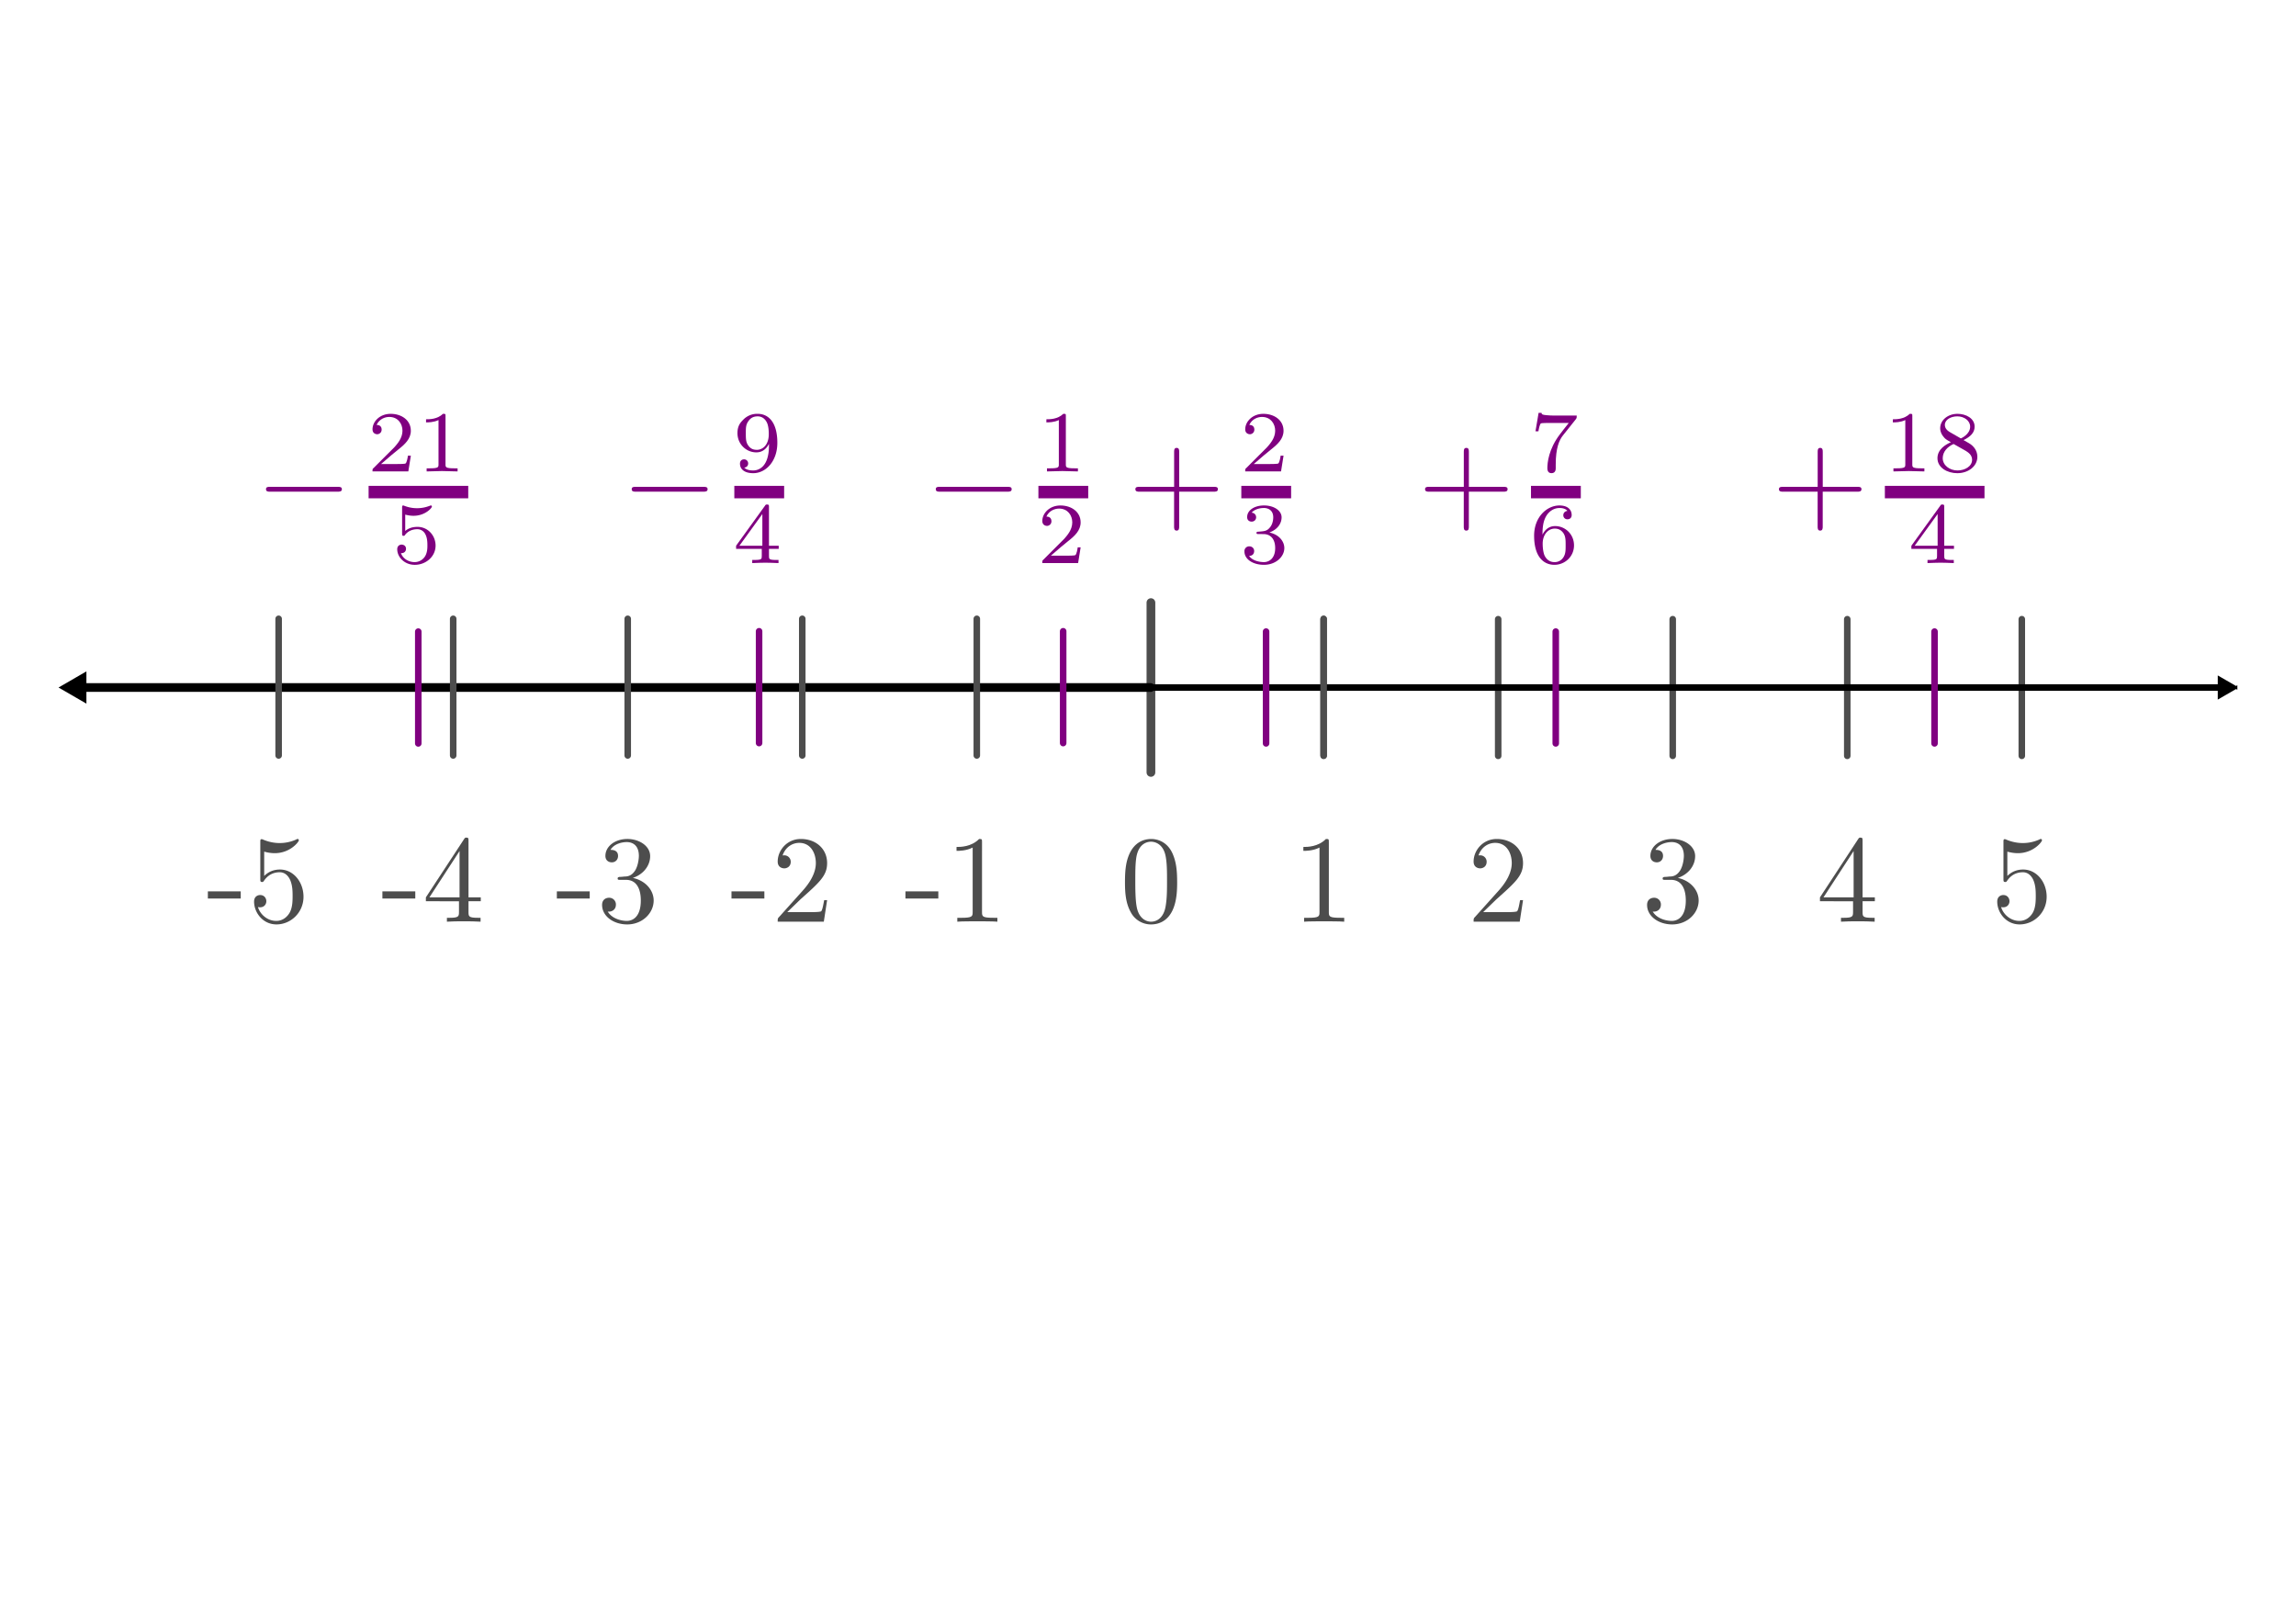 <svg xmlns:ns0="http://www.iki.fi/pav/software/textext/" xmlns="http://www.w3.org/2000/svg" xmlns:xlink="http://www.w3.org/1999/xlink" width="1052.362" height="744.094"><title>Zahlenstrahl (Rationale Zahlen)</title><defs><marker id="g" orient="auto" overflow="visible"><path d="M2.308 0l-3.46 2v-4l3.46 2z" fill-rule="evenodd" stroke="#000" stroke-width=".4pt"/></marker></defs><path fill="#fff" stroke="#fff" stroke-width="2" stroke-dasharray="2,8" d="M18.494 162.712h1024.295v282.485H18.494z"/><path d="M606.686 283.752v62.63M926.686 283.752v62.63M846.686 283.752v62.63M766.686 283.752v62.63M686.686 283.752v62.63" fill="#4d4d4d" stroke="#4d4d4d" stroke-width="3" stroke-linecap="round"/><g transform="translate(-683.047 -346.856) scale(5.708)" ns0:text="1" ns0:preamble="/home/waldgeist/data/sphinx/test.tex" stroke="#4d4d4d" fill="#4d4d4d"><defs><symbol overflow="visible" id="a"><path d="M2.938-6.375c0-.25 0-.266-.235-.266C2.078-6 1.203-6 .891-6v.313c.203 0 .78 0 1.296-.266v5.172c0 .36-.03.469-.921.469H.953V0c.344-.031 1.203-.031 1.61-.031.39 0 1.265 0 1.609.031v-.313h-.313c-.906 0-.921-.109-.921-.468zm0 0" stroke="none"/></symbol></defs><use height="1052.362" width="744.094" xlink:href="#a" x="223.432" y="134.765"/></g><g transform="translate(-602.333 -346.856) scale(5.708)" ns0:preamble="/home/waldgeist/data/sphinx/test.tex" ns0:text="2" stroke="#4d4d4d" fill="#4d4d4d"><defs><symbol id="b" overflow="visible"><path d="M1.266-.766l1.062-1.03c1.547-1.376 2.14-1.907 2.14-2.907 0-1.14-.89-1.938-2.109-1.938C1.234-6.64.5-5.719.5-4.828c0 .547.5.547.531.547.172 0 .516-.11.516-.532a.513.513 0 0 0-.531-.515c-.079 0-.094 0-.125.016.218-.657.765-1.016 1.343-1.016.907 0 1.329.812 1.329 1.625 0 .797-.485 1.578-1.047 2.203L.609-.375C.5-.265.5-.235.5 0h3.703l.266-1.734h-.235C4.172-1.438 4.11-1 4-.844c-.063.078-.719.078-.938.078zm0 0" stroke="none"/></symbol></defs><use height="1052.362" width="744.094" transform="translate(-.078)" y="134.765" x="223.432" xlink:href="#b"/></g><g ns0:text="3" ns0:preamble="/home/waldgeist/data/sphinx/test.tex" transform="translate(-522.824 -346.856) scale(5.708)" stroke="#4d4d4d" fill="#4d4d4d"><defs><symbol overflow="visible" id="c"><path d="M2.89-3.516c.813-.265 1.391-.953 1.391-1.75 0-.812-.875-1.375-1.828-1.375-1 0-1.765.594-1.765 1.36 0 .328.218.515.515.515.297 0 .5-.218.5-.515 0-.485-.469-.485-.61-.485.298-.5.954-.625 1.313-.625.422 0 .969.22.969 1.11 0 .125-.031.703-.281 1.14-.297.485-.64.516-.89.516a3.29 3.29 0 0 1-.392.031c-.078.016-.14.031-.14.125 0 .11.062.11.234.11h.438c.812 0 1.187.671 1.187 1.656 0 1.36-.687 1.64-1.125 1.64-.437 0-1.187-.171-1.531-.75.344.047.656-.171.656-.546a.537.537 0 0 0-.547-.563c-.25 0-.562.14-.562.578C.422-.437 1.344.22 2.437.22c1.22 0 2.126-.906 2.126-1.922 0-.813-.641-1.594-1.672-1.813zm0 0" stroke="none"/></symbol></defs><use height="1052.362" width="744.094" xlink:href="#c" x="223.432" y="134.765"/></g><g transform="translate(-442.78 -346.856) scale(5.708)" ns0:preamble="/home/waldgeist/data/sphinx/test.tex" ns0:text="4" stroke="#4d4d4d" fill="#4d4d4d"><defs><symbol id="d" overflow="visible"><path d="M2.938-1.64v.859c0 .36-.032.469-.766.469h-.203V0c.406-.031.922-.031 1.343-.031.422 0 .938 0 1.36.031v-.313h-.219c-.734 0-.75-.109-.75-.468v-.86h.985v-.312h-.985v-4.531c0-.204 0-.266-.172-.266-.078 0-.11 0-.187.125L.28-1.953v.312zm.046-.313H.563l2.421-3.719zm0 0" stroke="none"/></symbol></defs><use height="1052.362" width="744.094" y="134.765" x="223.432" xlink:href="#d"/></g><g ns0:text="5" ns0:preamble="/home/waldgeist/data/sphinx/test.tex" transform="translate(-362.78 -346.856) scale(5.708)" stroke="#4d4d4d" fill="#4d4d4d"><defs><symbol overflow="visible" id="e"><path d="M4.469-2c0-1.188-.813-2.188-1.89-2.188-.47 0-.907.157-1.267.516v-1.953c.204.063.532.125.844.125 1.235 0 1.938-.906 1.938-1.031 0-.063-.032-.11-.11-.11 0 0-.03 0-.078.032a3.22 3.22 0 0 1-1.36.296c-.39 0-.858-.078-1.327-.28-.078-.032-.094-.032-.11-.032C1-6.625 1-6.547 1-6.391v2.954c0 .171 0 .25.14.25.079 0 .094-.016.141-.079.11-.156.469-.703 1.282-.703.515 0 .765.453.843.64.156.376.188.75.188 1.25 0 .36 0 .954-.25 1.376-.235.39-.61.64-1.063.64-.719 0-1.297-.53-1.469-1.109.032 0 .063.016.172.016.329 0 .5-.25.5-.485 0-.25-.171-.5-.5-.5-.14 0-.484.079-.484.532C.5-.75 1.188.219 2.297.219 3.453.219 4.469-.734 4.469-2zm0 0" stroke="none"/></symbol></defs><use height="1052.362" width="744.094" xlink:href="#e" x="223.432" y="134.765"/></g><path d="M527.523 276.156v77.822" fill="#4d4d4d" stroke="#4d4d4d" stroke-width="4" stroke-linecap="round"/><g transform="translate(-761.943 -346.856) scale(5.708)" ns0:text="0" stroke="#4d4d4d" fill="#4d4d4d"><defs><symbol id="f" overflow="visible"><path d="M4.578-3.188c0-.796-.047-1.593-.39-2.328C3.733-6.484 2.905-6.64 2.5-6.64c-.61 0-1.328.266-1.75 1.188-.313.687-.36 1.469-.36 2.266 0 .75.032 1.64.454 2.406a1.83 1.83 0 0 0 1.64 1c.532 0 1.297-.203 1.735-1.157.312-.687.36-1.468.36-2.25zM2.484 0c-.39 0-.984-.25-1.156-1.203-.11-.594-.11-1.516-.11-2.11 0-.64 0-1.296.079-1.828.187-1.187.937-1.28 1.187-1.28.329 0 .985.187 1.172 1.171.11.563.11 1.313.11 1.938 0 .75 0 1.421-.11 2.062C3.5-.297 2.937 0 2.484 0zm0 0" stroke="none"/></symbol></defs><use y="134.765" x="223.432" xlink:href="#f" width="1052.362" height="744.094"/></g><g stroke="#000" stroke-width="4" fill="none" stroke-linecap="round" marker-end="url(#g)" transform="translate(0 -308.268)"><path d="M527.715 623.334h491.983" stroke-width="3"/><path d="M527.33 623.334H35.347"/></g><path d="M606.686 283.573v62.63M447.715 283.573v62.63M367.715 283.573v62.63M287.715 283.573v62.63M207.715 283.573v62.63M127.715 283.573v62.63" fill="#4d4d4d" stroke="#4d4d4d" stroke-width="3" stroke-linecap="round"/><g ns0:text="-1" transform="translate(-860.971 -346.856) scale(5.708)" stroke="#4d4d4d" fill="#4d4d4d"><defs><symbol overflow="visible" id="h"><path d="M2.75-1.86v-.577H.11v.578zm0 0" stroke="none"/></symbol><symbol overflow="visible" id="i"><path d="M2.938-6.375c0-.25 0-.266-.235-.266C2.078-6 1.203-6 .891-6v.313c.203 0 .78 0 1.296-.266v5.172c0 .36-.03.469-.921.469H.953V0c.344-.031 1.203-.031 1.61-.031.39 0 1.265 0 1.609.031v-.313h-.313c-.906 0-.921-.109-.921-.468zm0 0" stroke="none"/></symbol></defs><use height="744.094" width="1052.362" xlink:href="#h" x="223.432" y="134.765"/><use height="744.094" width="1052.362" xlink:href="#i" x="226.753" y="134.765"/></g><g transform="translate(-940.704 -346.856) scale(5.708)" ns0:preamble="/home/waldgeist/data/sphinx/inkscape-preamble.tex" ns0:text="-2" stroke="#4d4d4d" fill="#4d4d4d"><defs><symbol id="j" overflow="visible"><path d="M2.75-1.86v-.577H.11v.578zm0 0" stroke="none"/></symbol><symbol id="k" overflow="visible"><path d="M1.266-.766l1.062-1.03c1.547-1.376 2.14-1.907 2.14-2.907 0-1.14-.89-1.938-2.109-1.938C1.234-6.64.5-5.719.5-4.828c0 .547.5.547.531.547.172 0 .516-.11.516-.532a.513.513 0 0 0-.531-.515c-.079 0-.094 0-.125.016.218-.657.765-1.016 1.343-1.016.907 0 1.329.812 1.329 1.625 0 .797-.485 1.578-1.047 2.203L.609-.375C.5-.265.5-.235.5 0h3.703l.266-1.734h-.235C4.172-1.438 4.11-1 4-.844c-.063.078-.719.078-.938.078zm0 0" stroke="none"/></symbol></defs><use y="134.765" x="223.432" xlink:href="#j" width="1052.362" height="744.094"/><use y="134.765" x="226.753" xlink:href="#k" width="1052.362" height="744.094"/></g><g ns0:text="-3" ns0:preamble="/home/waldgeist/data/sphinx/inkscape-preamble.tex" transform="translate(-1020.748 -346.856) scale(5.708)" stroke="#4d4d4d" fill="#4d4d4d"><defs><symbol overflow="visible" id="l"><path d="M2.75-1.86v-.577H.11v.578zm0 0" stroke="none"/></symbol><symbol overflow="visible" id="m"><path d="M2.89-3.516c.813-.265 1.391-.953 1.391-1.75 0-.812-.875-1.375-1.828-1.375-1 0-1.765.594-1.765 1.36 0 .328.218.515.515.515.297 0 .5-.218.5-.515 0-.485-.469-.485-.61-.485.298-.5.954-.625 1.313-.625.422 0 .969.22.969 1.11 0 .125-.031.703-.281 1.14-.297.485-.64.516-.89.516a3.29 3.29 0 0 1-.392.031c-.078.016-.14.031-.14.125 0 .11.062.11.234.11h.438c.812 0 1.187.671 1.187 1.656 0 1.36-.687 1.64-1.125 1.64-.437 0-1.187-.171-1.531-.75.344.047.656-.171.656-.546a.537.537 0 0 0-.547-.563c-.25 0-.562.14-.562.578C.422-.437 1.344.22 2.437.22c1.22 0 2.126-.906 2.126-1.922 0-.813-.641-1.594-1.672-1.813zm0 0" stroke="none"/></symbol></defs><use height="744.094" width="1052.362" xlink:href="#l" x="223.432" y="134.765"/><use height="744.094" width="1052.362" xlink:href="#m" x="226.753" y="134.765"/></g><g transform="translate(-1100.704 -346.856) scale(5.708)" ns0:preamble="/home/waldgeist/data/sphinx/inkscape-preamble.tex" ns0:text="-4" stroke="#4d4d4d" fill="#4d4d4d"><defs><symbol id="n" overflow="visible"><path d="M2.75-1.86v-.577H.11v.578zm0 0" stroke="none"/></symbol><symbol id="o" overflow="visible"><path d="M2.938-1.64v.859c0 .36-.032.469-.766.469h-.203V0c.406-.031.922-.031 1.343-.031.422 0 .938 0 1.36.031v-.313h-.219c-.734 0-.75-.109-.75-.468v-.86h.985v-.312h-.985v-4.531c0-.204 0-.266-.172-.266-.078 0-.11 0-.187.125L.28-1.953v.312zm.046-.313H.563l2.421-3.719zm0 0" stroke="none"/></symbol></defs><use y="134.765" x="223.432" xlink:href="#n" width="1052.362" height="744.094"/><use y="134.765" x="226.753" xlink:href="#o" width="1052.362" height="744.094"/></g><g ns0:text="-5" ns0:preamble="/home/waldgeist/data/sphinx/inkscape-preamble.tex" transform="translate(-1180.704 -346.856) scale(5.708)" stroke="#4d4d4d" fill="#4d4d4d"><defs><symbol overflow="visible" id="p"><path d="M2.75-1.86v-.577H.11v.578zm0 0" stroke="none"/></symbol><symbol overflow="visible" id="q"><path d="M4.469-2c0-1.188-.813-2.188-1.89-2.188-.47 0-.907.157-1.267.516v-1.953c.204.063.532.125.844.125 1.235 0 1.938-.906 1.938-1.031 0-.063-.032-.11-.11-.11 0 0-.03 0-.078.032a3.22 3.22 0 0 1-1.36.296c-.39 0-.858-.078-1.327-.28-.078-.032-.094-.032-.11-.032C1-6.625 1-6.547 1-6.391v2.954c0 .171 0 .25.14.25.079 0 .094-.016.141-.079.11-.156.469-.703 1.282-.703.515 0 .765.453.843.64.156.376.188.75.188 1.25 0 .36 0 .954-.25 1.376-.235.39-.61.64-1.063.64-.719 0-1.297-.53-1.469-1.109.032 0 .063.016.172.016.329 0 .5-.25.5-.485 0-.25-.171-.5-.5-.5-.14 0-.484.079-.484.532C.5-.75 1.188.219 2.297.219 3.453.219 4.469-.734 4.469-2zm0 0" stroke="none"/></symbol></defs><use height="744.094" width="1052.362" xlink:href="#p" x="223.432" y="134.765"/><use height="744.094" width="1052.362" xlink:href="#q" x="226.753" y="134.765"/></g><path d="M580.299 289.427v51.247M487.297 289.28v51.248" fill="purple" stroke="purple" stroke-width="3" stroke-linecap="round"/><g ns0:text="$-\\frac{1}{2}$" ns0:preamble="/home/waldgeist/data/sphinx/inkscape-preamble.tex" transform="translate(-851.162 -530.805) scale(5.708)" fill="purple" stroke="purple"><defs><symbol overflow="visible" id="r"><path d="M6.563-2.297c.171 0 .359 0 .359-.203 0-.188-.188-.188-.36-.188h-5.39c-.172 0-.344 0-.344.188 0 .203.172.203.344.203zm0 0" stroke="none"/></symbol><symbol overflow="visible" id="s"><path d="M2.328-4.438c0-.187 0-.187-.203-.187-.453.438-1.078.438-1.36.438v.25c.157 0 .626 0 1-.188v3.547c0 .234 0 .328-.687.328H.812V0c.125 0 .985-.031 1.235-.031.219 0 1.094.031 1.25.031v-.25H3.03c-.703 0-.703-.094-.703-.328zm0 0" stroke="none"/></symbol><symbol overflow="visible" id="t"><path d="M3.516-1.266H3.28c-.015.157-.094.563-.187.625-.047.047-.578.047-.688.047H1.125c.734-.64.984-.844 1.39-1.172.516-.406 1-.843 1-1.5 0-.843-.734-1.359-1.624-1.359-.86 0-1.454.61-1.454 1.25 0 .344.297.39.376.39.156 0 .359-.124.359-.374 0-.125-.047-.375-.406-.375.218-.485.687-.641 1.015-.641.703 0 1.063.547 1.063 1.11 0 .609-.438 1.078-.656 1.328L.516-.266C.437-.203.437-.187.437 0h2.876zm0 0" stroke="none"/></symbol></defs><use height="744.094" width="1052.362" xlink:href="#r" x="223.432" y="134.765"/><use height="744.094" width="1052.362" xlink:href="#s" x="232.376" y="130.842"/><path d="M232.5 132.5h4" stroke-miterlimit="10"/><use height="744.094" width="1052.362" xlink:href="#t" x="232.376" y="138.2"/></g><path d="M347.924 289.28v51.248" fill="purple" stroke="purple" stroke-width="3" stroke-linecap="round"/><g transform="translate(-990.535 -530.805) scale(5.708)" ns0:preamble="/home/waldgeist/data/sphinx/inkscape-preamble.tex" ns0:text="$-\\frac{9}{4}$" fill="purple" stroke="purple"><defs><symbol id="u" overflow="visible"><path d="M6.563-2.297c.171 0 .359 0 .359-.203 0-.188-.188-.188-.36-.188h-5.39c-.172 0-.344 0-.344.188 0 .203.172.203.344.203zm0 0" stroke="none"/></symbol><symbol id="v" overflow="visible"><path d="M2.906-2.078c0 1.734-.844 2-1.265 2-.157 0-.532-.016-.72-.234a.315.315 0 0 0 .313-.329.32.32 0 0 0-.328-.328c-.203 0-.328.14-.328.344 0 .469.39.766 1.063.766 1 0 1.937-.938 1.937-2.438 0-1.719-.765-2.328-1.578-2.328a1.55 1.55 0 0 0-1.11.422c-.234.234-.515.5-.515 1.125 0 .89.703 1.547 1.516 1.547.562 0 .859-.375 1.015-.688zm-.969.344c-.28 0-.53-.079-.734-.407-.156-.25-.156-.546-.156-.937 0-.406 0-.672.203-.953.172-.25.39-.39.75-.39s.578.218.688.405c.187.282.203.782.203 1.016 0 .906-.516 1.266-.954 1.266zm0 0" stroke="none"/></symbol><symbol id="w" overflow="visible"><path d="M3.688-1.14v-.25h-.782V-4.5c0-.14 0-.203-.14-.203-.094 0-.125 0-.188.11L.266-1.392v.25h2.062v.563c0 .25 0 .328-.578.328h-.188V0c.36-.016.797-.031 1.047-.031.266 0 .704.015 1.063.031v-.25h-.188c-.578 0-.578-.078-.578-.328v-.563zM2.375-3.939v2.547H.531zm0 0" stroke="none"/></symbol></defs><use y="134.765" x="223.432" xlink:href="#u" width="1052.362" height="744.094"/><use y="130.842" x="232.376" xlink:href="#v" width="1052.362" height="744.094"/><path d="M232.5 132.5h4" stroke-miterlimit="10"/><use y="138.2" x="232.376" xlink:href="#w" width="1052.362" height="744.094"/></g><path d="M713.074 289.427v51.247" fill="purple" stroke="purple" stroke-width="3" stroke-linecap="round"/><g ns0:text="$+\\frac{7}{6}$" ns0:preamble="/home/waldgeist/data/sphinx/inkscape-preamble.tex" transform="translate(-625.384 -530.805) scale(5.708)" fill="purple" stroke="purple"><defs><symbol overflow="visible" id="x"><path d="M4.078-2.297H6.86c.141 0 .329 0 .329-.203 0-.188-.188-.188-.329-.188H4.08v-2.796c0-.141 0-.329-.204-.329-.203 0-.203.188-.203.329v2.796H.89c-.141 0-.329 0-.329.188 0 .203.188.203.329.203h2.78V.5c0 .14 0 .328.204.328.203 0 .203-.187.203-.328zm0 0" stroke="none"/></symbol><symbol overflow="visible" id="y"><path d="M3.734-4.203c.063-.094.063-.11.063-.281H1.969c-.282 0-.36-.016-.61-.032C1-4.546.984-4.594.97-4.703H.734L.484-3.22H.72c.015-.11.094-.562.203-.64.047-.032.625-.032.719-.032h1.515c-.219.282-.578.72-.719.922-.906 1.188-1 2.297-1 2.703 0 .079 0 .407.329.407.343 0 .343-.313.343-.407v-.28c0-1.345.282-1.97.579-2.345zm0 0" stroke="none"/></symbol><symbol overflow="visible" id="z"><path d="M1.047-2.281c0-.563.047-1.078.312-1.516.235-.375.61-.625 1.063-.625.203 0 .484.047.625.234-.172.016-.328.141-.328.344a.32.32 0 0 0 .328.328c.219 0 .344-.14.344-.343 0-.407-.297-.766-.985-.766-1 0-2.031.922-2.031 2.422C.375-.406 1.219.14 2 .14c.844 0 1.578-.657 1.578-1.563 0-.89-.703-1.547-1.515-1.547-.563 0-.86.375-1.016.688zM2-.078c-.36 0-.625-.203-.781-.516-.094-.203-.157-.562-.157-.969 0-.687.407-1.203.97-1.203.312 0 .53.125.702.375.172.266.172.563.172.97 0 .39 0 .687-.187.968A.815.815 0 0 1 2-.078zm0 0" stroke="none"/></symbol></defs><use height="744.094" width="1052.362" xlink:href="#x" x="223.432" y="134.765"/><use height="744.094" width="1052.362" xlink:href="#y" x="232.376" y="130.842"/><path d="M232.5 132.5h4" stroke-miterlimit="10"/><use height="744.094" width="1052.362" xlink:href="#z" x="232.376" y="138.2"/></g><g transform="translate(-758.16 -530.805) scale(5.708)" ns0:preamble="/home/waldgeist/data/sphinx/inkscape-preamble.tex" ns0:text="$+\\frac{2}{3}$" fill="purple" stroke="purple"><defs><symbol id="A" overflow="visible"><path d="M4.078-2.297H6.86c.141 0 .329 0 .329-.203 0-.188-.188-.188-.329-.188H4.08v-2.796c0-.141 0-.329-.204-.329-.203 0-.203.188-.203.329v2.796H.89c-.141 0-.329 0-.329.188 0 .203.188.203.329.203h2.78V.5c0 .14 0 .328.204.328.203 0 .203-.187.203-.328zm0 0" stroke="none"/></symbol><symbol id="B" overflow="visible"><path d="M3.516-1.266H3.28c-.015.157-.094.563-.187.625-.047.047-.578.047-.688.047H1.125c.734-.64.984-.844 1.39-1.172.516-.406 1-.843 1-1.5 0-.843-.734-1.359-1.624-1.359-.86 0-1.454.61-1.454 1.25 0 .344.297.39.376.39.156 0 .359-.124.359-.374 0-.125-.047-.375-.406-.375.218-.485.687-.641 1.015-.641.703 0 1.063.547 1.063 1.11 0 .609-.438 1.078-.656 1.328L.516-.266C.437-.203.437-.187.437 0h2.876zm0 0" stroke="none"/></symbol><symbol id="C" overflow="visible"><path d="M1.906-2.328c.547 0 .938.375.938 1.125 0 .86-.516 1.125-.906 1.125-.282 0-.907-.078-1.188-.5.328 0 .406-.235.406-.39 0-.22-.172-.376-.39-.376a.38.38 0 0 0-.391.407C.375-.281 1.094.14 1.938.14c.968 0 1.64-.657 1.64-1.344 0-.547-.437-1.094-1.203-1.25.719-.266.984-.781.984-1.219 0-.547-.625-.953-1.406-.953-.766 0-1.36.375-1.36.938 0 .234.157.359.36.359.219 0 .36-.156.36-.344 0-.203-.141-.36-.36-.375.25-.297.719-.375.985-.375.312 0 .75.156.75.75 0 .297-.094.625-.282.828-.219.266-.422.281-.765.313-.172.015-.188.015-.22.015-.015 0-.077.016-.077.094 0 .094.062.094.187.094zm0 0" stroke="none"/></symbol></defs><use y="134.765" x="223.432" xlink:href="#A" width="1052.362" height="744.094"/><use y="130.842" x="232.376" xlink:href="#B" width="1052.362" height="744.094"/><path d="M232.5 132.5h4" stroke-miterlimit="10"/><use y="138.2" x="232.376" xlink:href="#C" width="1052.362" height="744.094"/></g><path d="M886.686 289.427v51.247" fill="purple" stroke="purple" stroke-width="3" stroke-linecap="round"/><g ns0:text="$+\\frac{18}{4}$" ns0:preamble="/home/waldgeist/data/sphinx/inkscape-preamble.tex" transform="translate(-463.188 -530.805) scale(5.708)" fill="purple" stroke="purple"><defs><symbol overflow="visible" id="D"><path d="M4.078-2.297H6.86c.141 0 .329 0 .329-.203 0-.188-.188-.188-.329-.188H4.08v-2.796c0-.141 0-.329-.204-.329-.203 0-.203.188-.203.329v2.796H.89c-.141 0-.329 0-.329.188 0 .203.188.203.329.203h2.78V.5c0 .14 0 .328.204.328.203 0 .203-.187.203-.328zm0 0" stroke="none"/></symbol><symbol overflow="visible" id="E"><path d="M2.328-4.438c0-.187 0-.187-.203-.187-.453.438-1.078.438-1.36.438v.25c.157 0 .626 0 1-.188v3.547c0 .234 0 .328-.687.328H.812V0c.125 0 .985-.031 1.235-.031.219 0 1.094.031 1.25.031v-.25H3.03c-.703 0-.703-.094-.703-.328zm0 0" stroke="none"/></symbol><symbol overflow="visible" id="F"><path d="M2.469-2.516c.547-.265.89-.593.89-1.078 0-.672-.703-1.031-1.375-1.031-.765 0-1.39.5-1.39 1.156 0 .328.156.563.281.703.125.157.172.188.578.422-.39.172-1.078.547-1.078 1.281 0 .766.797 1.204 1.594 1.204.89 0 1.61-.563 1.61-1.313 0-.469-.267-.86-.673-1.094-.094-.062-.328-.187-.437-.25zm-1.125-.656c-.188-.11-.375-.297-.375-.562 0-.438.5-.688 1-.688.547 0 1.031.344 1.031.828 0 .625-.734.938-.734.938-.016 0-.032 0-.079-.031zm.328.969l.969.547c.171.11.515.312.515.718 0 .532-.578.86-1.172.86-.64 0-1.187-.422-1.187-.985 0-.515.375-.921.875-1.14zm0 0" stroke="none"/></symbol><symbol overflow="visible" id="G"><path d="M3.688-1.14v-.25h-.782V-4.5c0-.14 0-.203-.14-.203-.094 0-.125 0-.188.11L.266-1.392v.25h2.062v.563c0 .25 0 .328-.578.328h-.188V0c.36-.016.797-.031 1.047-.031.266 0 .704.015 1.063.031v-.25h-.188c-.578 0-.578-.078-.578-.328v-.563zM2.375-3.939v2.547H.531zm0 0" stroke="none"/></symbol></defs><use height="744.094" width="1052.362" xlink:href="#D" x="223.432" y="134.765"/><use height="744.094" width="1052.362" xlink:href="#E" x="232.376" y="130.842"/><use height="744.094" width="1052.362" xlink:href="#F" x="236.348" y="130.842"/><path d="M232.5 132.5h8" stroke-miterlimit="10"/><g><use height="744.094" width="1052.362" xlink:href="#G" x="234.362" y="138.2"/></g></g><path d="M191.715 289.443v51.247" fill="purple" stroke="purple" stroke-width="3" stroke-linecap="round"/><g transform="translate(-1158.16 -530.805) scale(5.708)" ns0:preamble="/home/waldgeist/data/sphinx/inkscape-preamble.tex" ns0:text="$-\\frac{21}{5}$" fill="purple" stroke="purple"><defs><symbol id="H" overflow="visible"><path d="M6.563-2.297c.171 0 .359 0 .359-.203 0-.188-.188-.188-.36-.188h-5.39c-.172 0-.344 0-.344.188 0 .203.172.203.344.203zm0 0" stroke="none"/></symbol><symbol id="I" overflow="visible"><path d="M3.516-1.266H3.28c-.015.157-.094.563-.187.625-.047.047-.578.047-.688.047H1.125c.734-.64.984-.844 1.39-1.172.516-.406 1-.843 1-1.5 0-.843-.734-1.359-1.624-1.359-.86 0-1.454.61-1.454 1.25 0 .344.297.39.376.39.156 0 .359-.124.359-.374 0-.125-.047-.375-.406-.375.218-.485.687-.641 1.015-.641.703 0 1.063.547 1.063 1.11 0 .609-.438 1.078-.656 1.328L.516-.266C.437-.203.437-.187.437 0h2.876zm0 0" stroke="none"/></symbol><symbol id="J" overflow="visible"><path d="M2.328-4.438c0-.187 0-.187-.203-.187-.453.438-1.078.438-1.36.438v.25c.157 0 .626 0 1-.188v3.547c0 .234 0 .328-.687.328H.812V0c.125 0 .985-.031 1.235-.031.219 0 1.094.031 1.25.031v-.25H3.03c-.703 0-.703-.094-.703-.328zm0 0" stroke="none"/></symbol><symbol id="K" overflow="visible"><path d="M1.078-3.89c.36.093.563.093.672.093.922 0 1.469-.625 1.469-.734 0-.078-.047-.094-.078-.094-.016 0-.032 0-.063.016-.172.062-.531.203-1.047.203-.203 0-.562-.016-1.015-.188-.079-.031-.094-.031-.094-.031-.094 0-.094.078-.094.188v2.046c0 .125 0 .204.11.204.062 0 .078 0 .14-.094.297-.375.734-.438.969-.438.422 0 .61.328.64.39.126.235.172.5.172.907 0 .203 0 .61-.218.922a.984.984 0 0 1-.813.422c-.453 0-.922-.25-1.094-.719.266.016.407-.156.407-.344 0-.296-.266-.343-.36-.343 0 0-.344 0-.344.375 0 .625.579 1.25 1.407 1.25.89 0 1.672-.657 1.672-1.547 0-.782-.594-1.5-1.454-1.5-.312 0-.671.062-.984.328zm0 0" stroke="none"/></symbol></defs><use y="134.765" x="223.432" xlink:href="#H" width="1052.362" height="744.094"/><use y="130.842" x="232.376" xlink:href="#I" width="1052.362" height="744.094"/><use y="130.842" x="236.348" xlink:href="#J" width="1052.362" height="744.094"/><path d="M232.5 132.5h8" stroke-miterlimit="10"/><g><use y="138.2" x="234.362" xlink:href="#K" width="1052.362" height="744.094"/></g></g></svg>